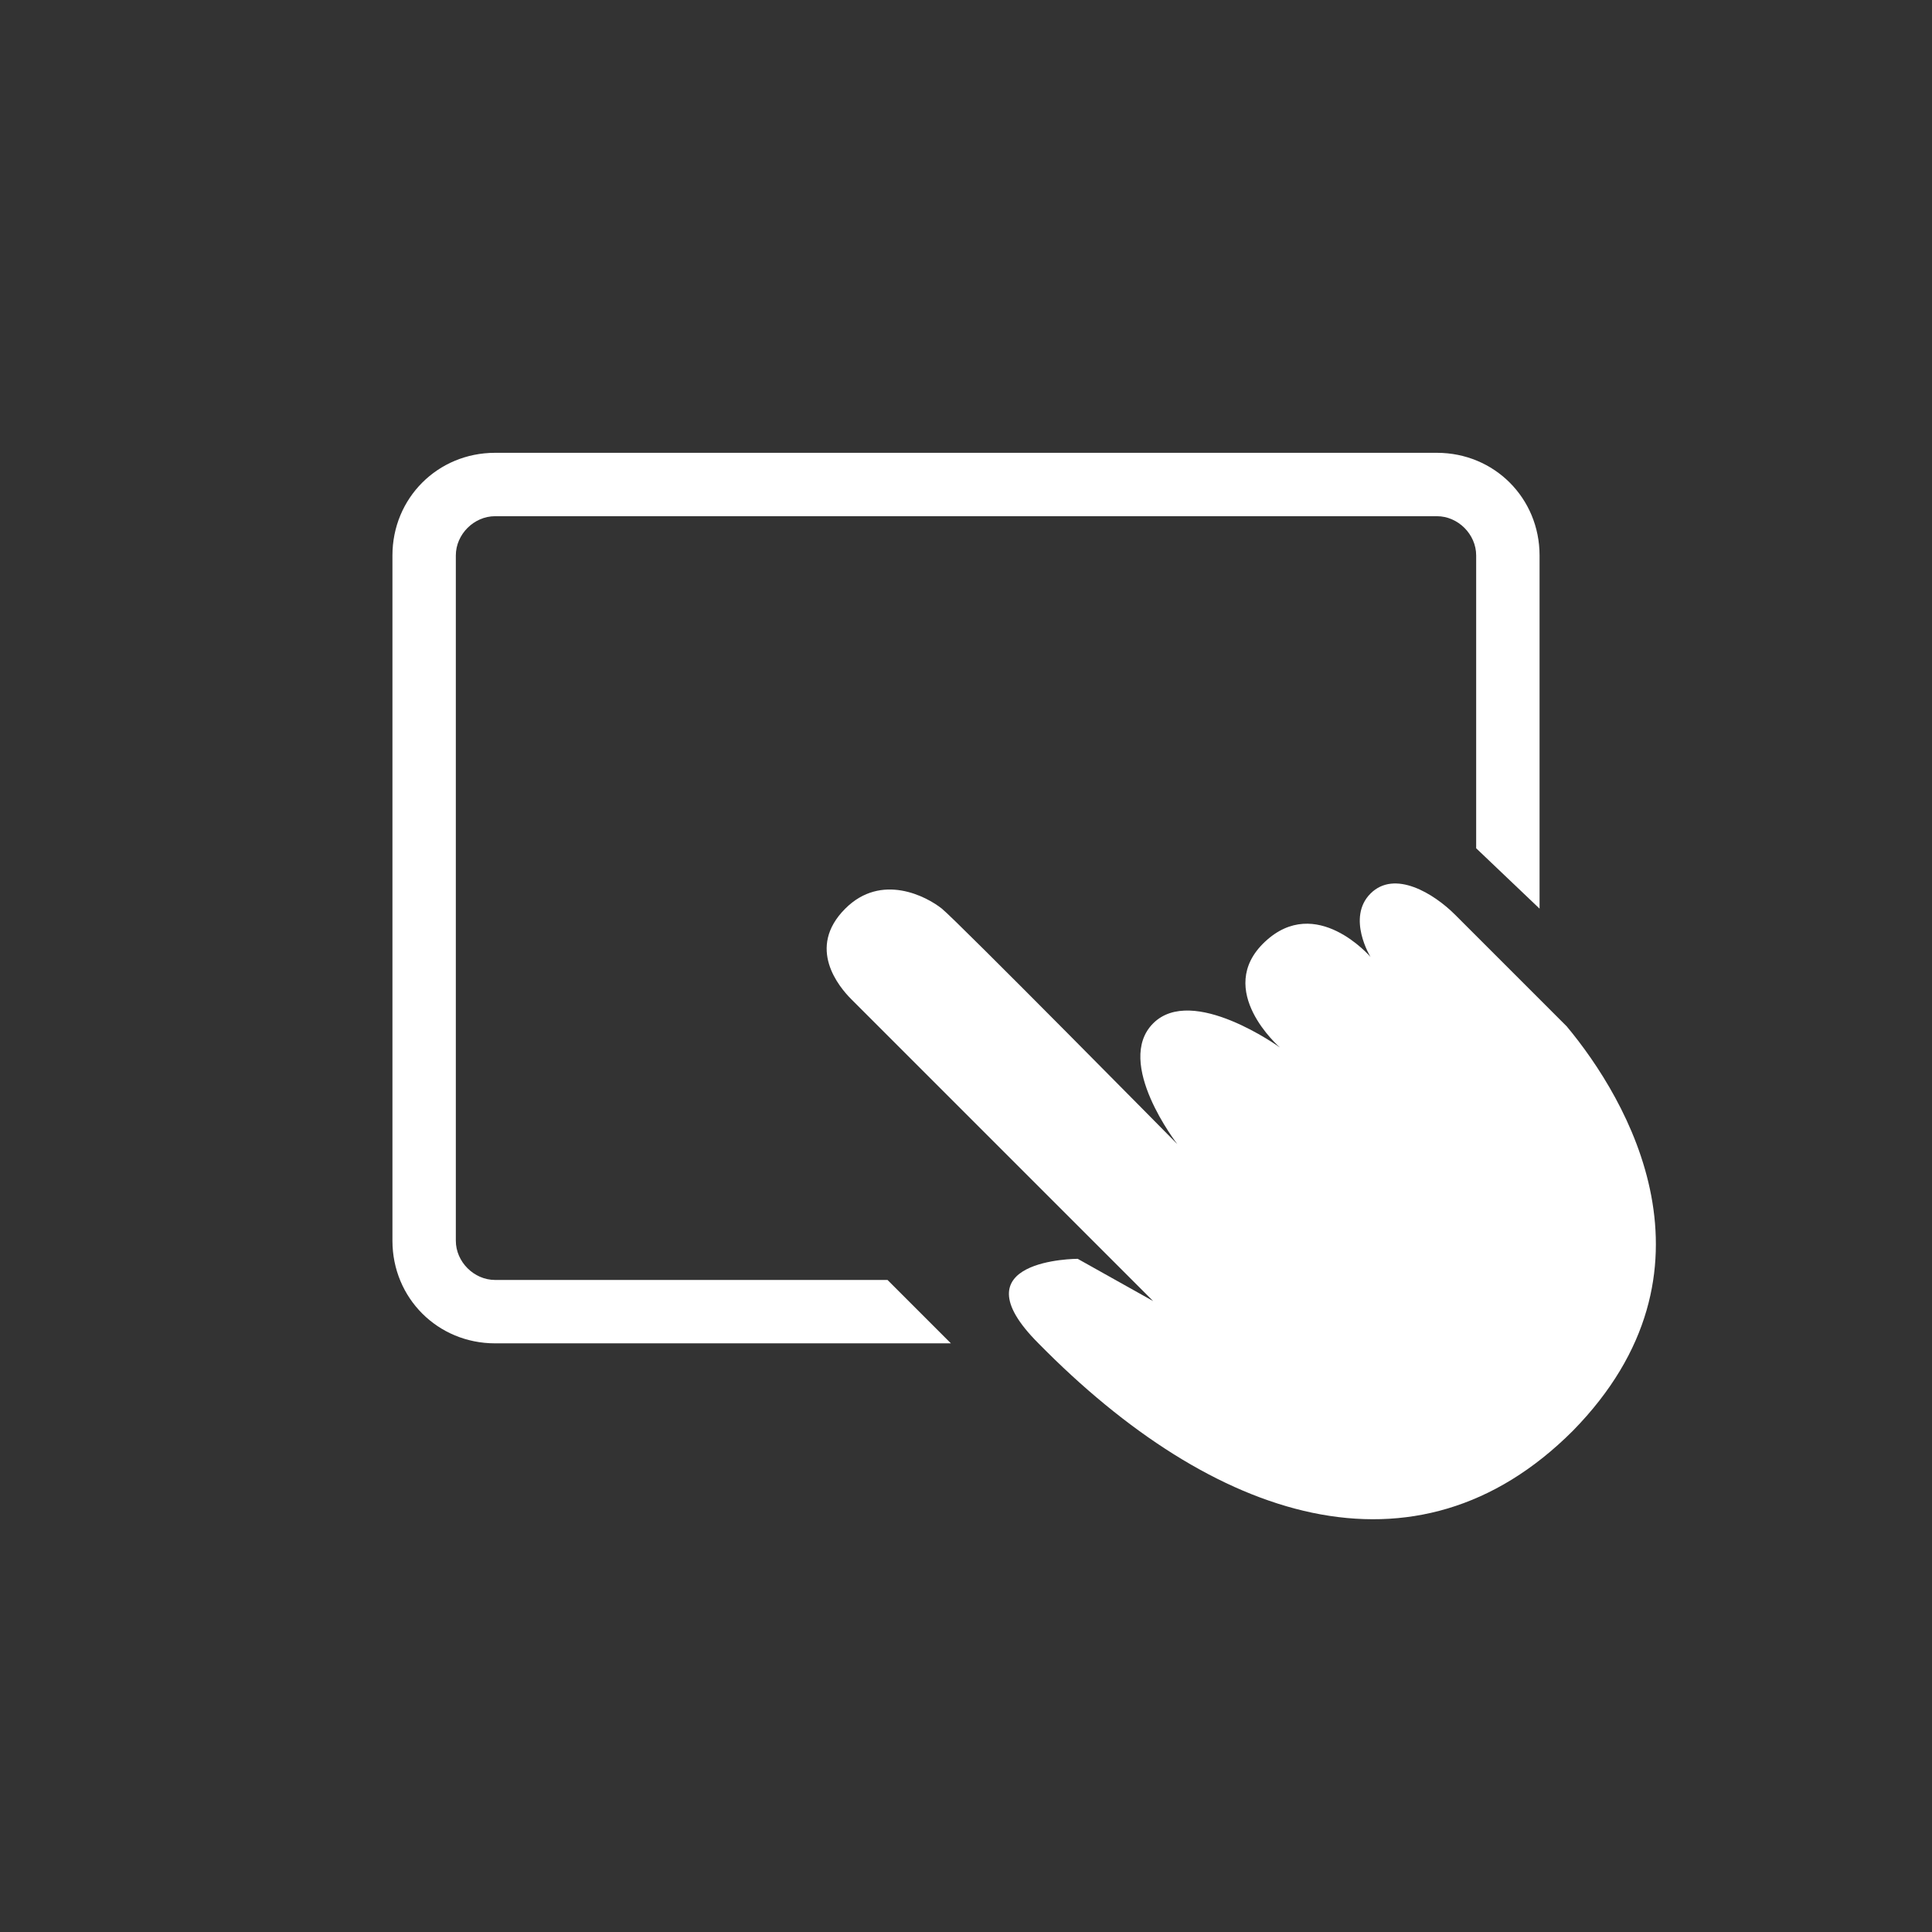 <?xml version="1.0" encoding="utf-8"?>
<svg version="1.1" id="Layer_1" xmlns="http://www.w3.org/2000/svg" xmlns:xlink="http://www.w3.org/1999/xlink" x="0px" y="0px" viewBox="0 0 64 64" style="enable-background:new 0 0 64 64;" xml:space="preserve">
<rect x="0" y="0" width="64" height="64" fill="#333333" stroke="none"/>
<style type="text/css">
	.st0{fill:#FFFFFF;}
</style>
<path class="st0" d="M16.4,42.4c-0.7,0-1.3-0.6-1.3-1.3V18.4c0-0.7,0.6-1.3,1.3-1.3h31.2c0.7,0,1.3,0.6,1.3,1.3v9.7l2.1,2V18.4c0-1.9-1.5-3.4-3.4-3.4H16.4c-1.9,0-3.4,1.5-3.4,3.4v22.7c0,1.9,1.5,3.4,3.4,3.4h15.1l-2.1-2.1H16.4z"/>
<path class="st0" d="M35.1,57.2"/>
<path class="st0" d="M52.1,47.4c-5.2,5.2-11.9,3-17.7-2.9c-2.8-2.8,1.3-2.8,1.3-2.8l2.5,1.4c0,0-9.5-9.5-10-10c-0.4-0.4-1.5-1.7-0.2-3c1.2-1.2,2.7-0.4,3.2,0s7.8,7.8,7.8,7.8s-2.1-2.7-0.8-4s4.2,0.8,4.2,0.8s-2.2-1.9-0.5-3.5c1.7-1.6,3.5,0.5,3.5,0.5s-0.8-1.3,0-2.1c0.8-0.8,2.1,0,2.8,0.7s1.5,1.5,3.7,3.7C53.9,36.4,57.3,42.1,52.1,47.4z"/>
</svg>